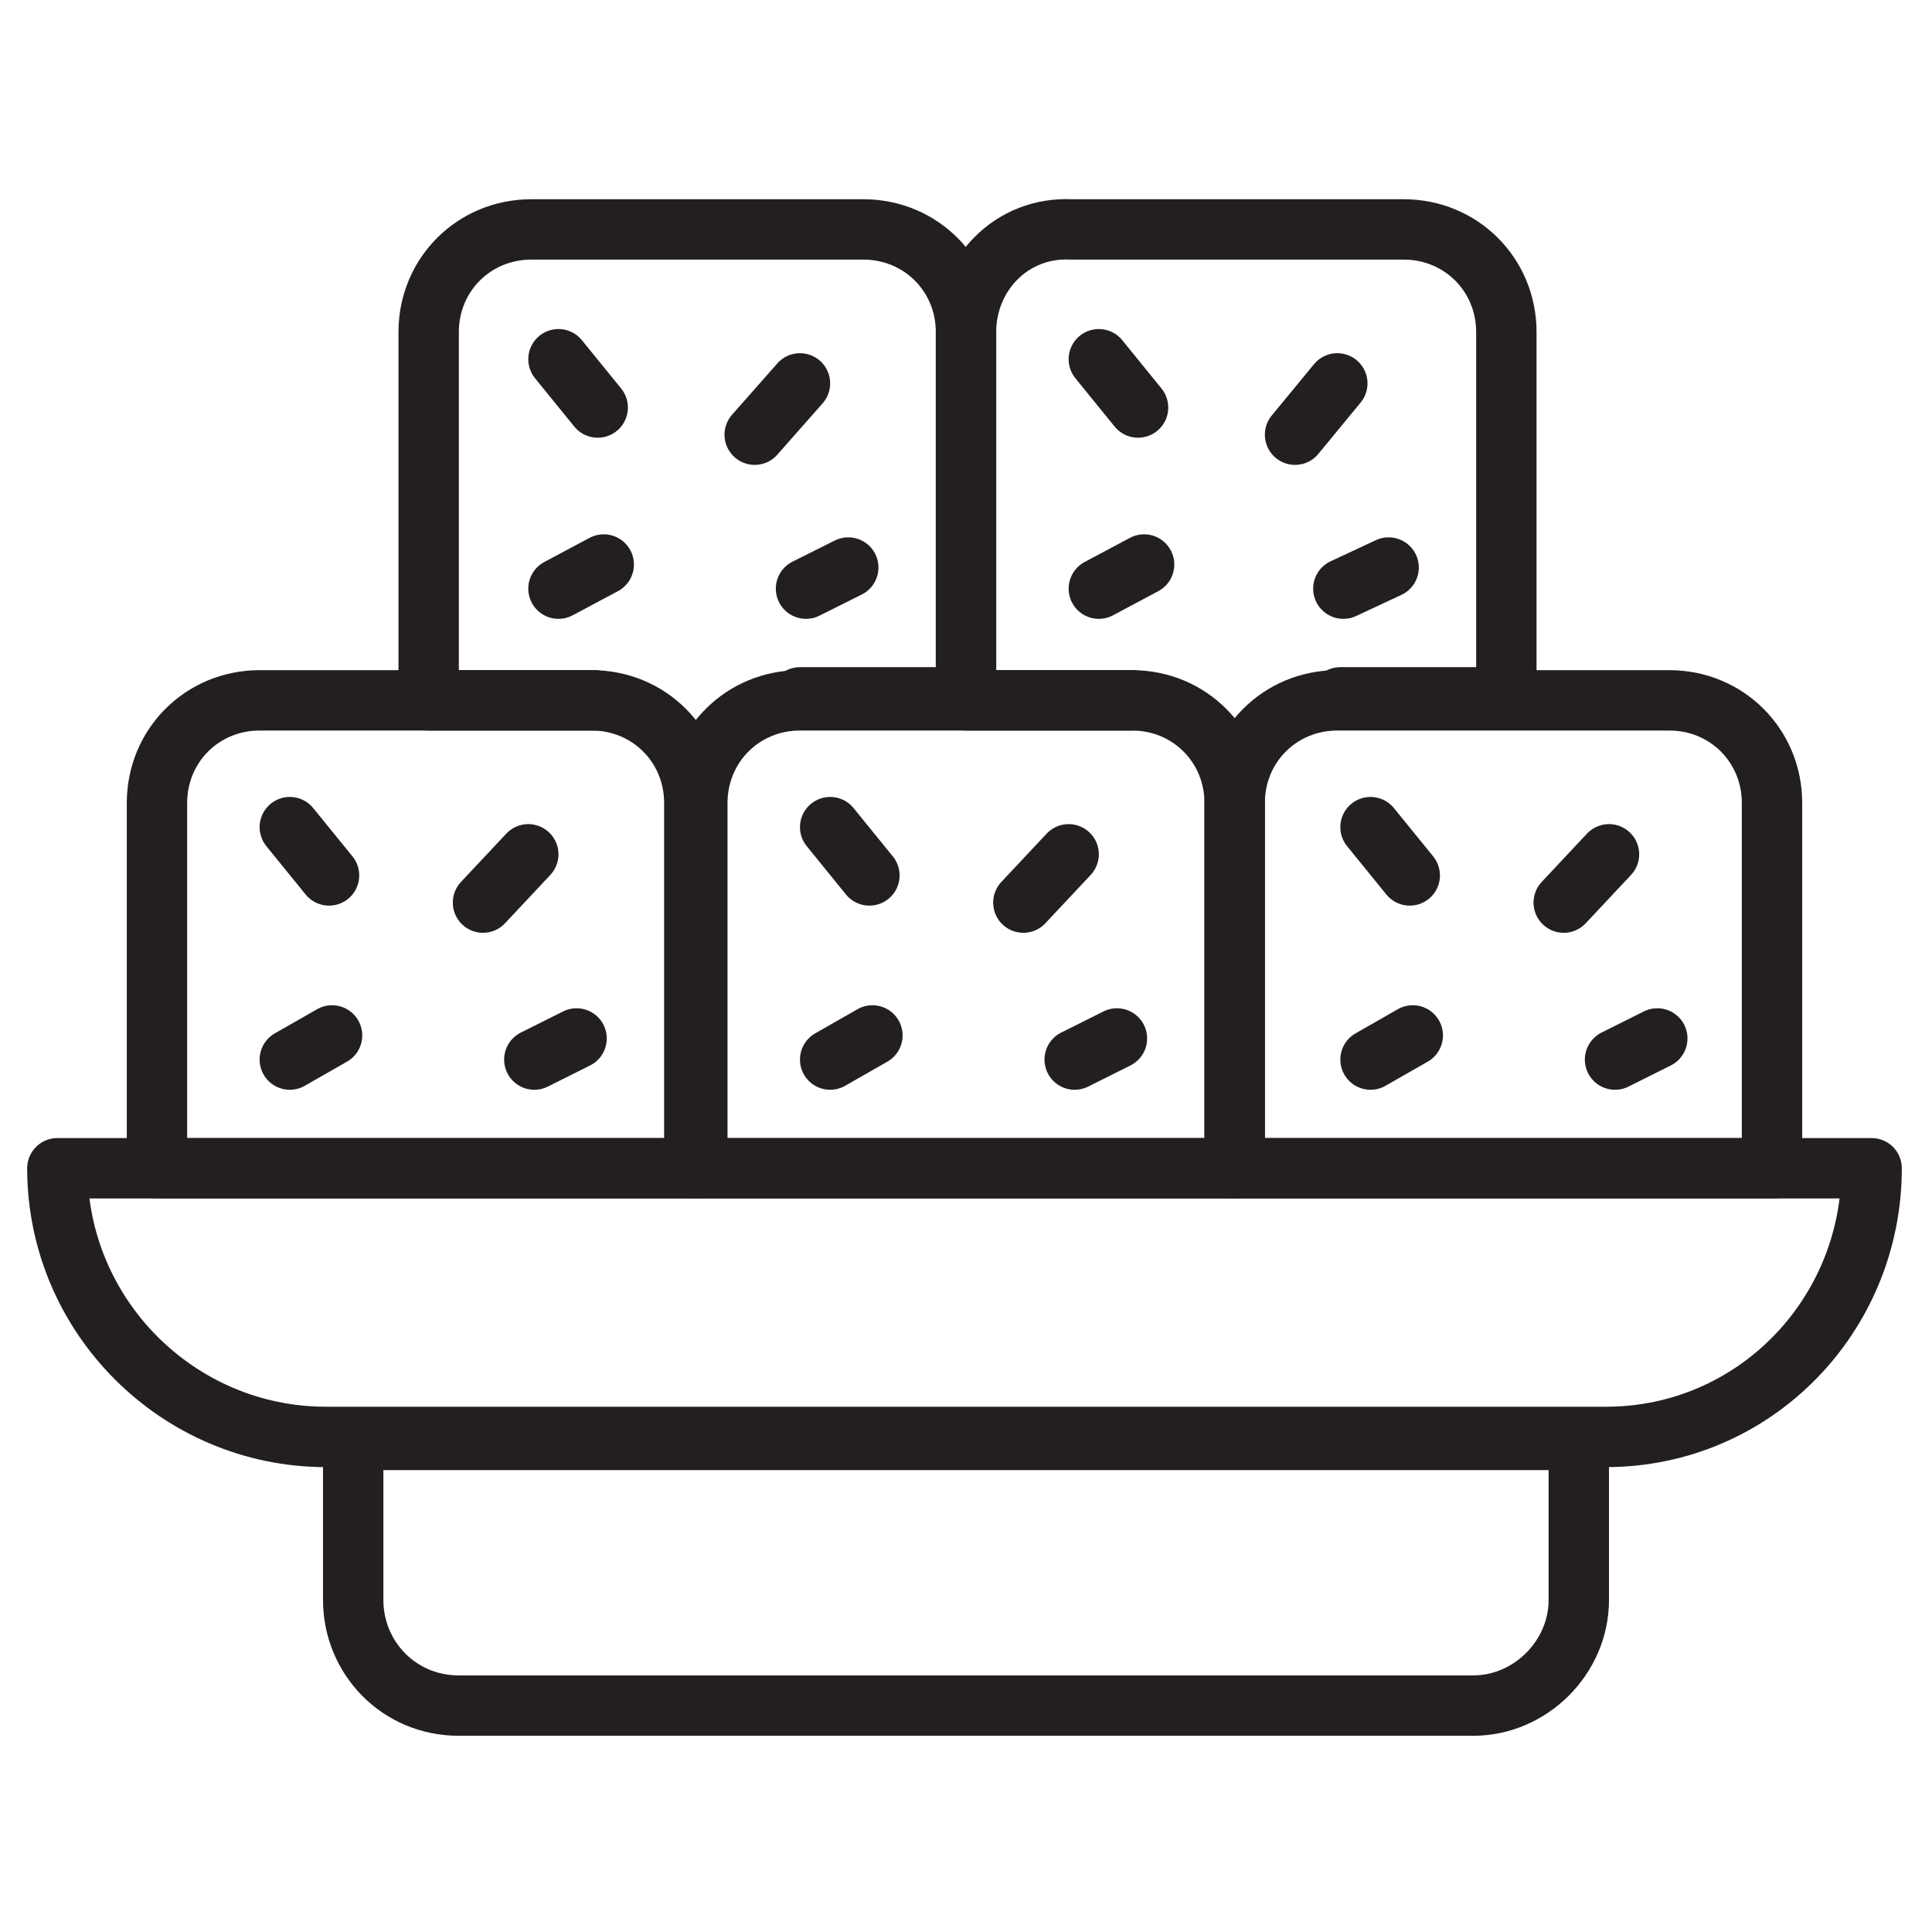 <?xml version="1.0" encoding="utf-8"?>
<!-- Generator: Adobe Illustrator 28.5.0, SVG Export Plug-In . SVG Version: 9.03 Build 54727)  -->
<svg version="1.0" id="Layer_1" xmlns="http://www.w3.org/2000/svg" xmlns:xlink="http://www.w3.org/1999/xlink" x="0px" y="0px"
	 viewBox="0 0 64 64" style="enable-background:new 0 0 64 64;" xml:space="preserve">
<style type="text/css">
	.st0{fill:none;stroke:#231F20;stroke-width:2;stroke-linecap:round;stroke-linejoin:round;stroke-miterlimit:10;}
</style>
<g>
	<path class="st0" d="M53.2,47.6H10.8c-4.9,0-8.9-4-8.9-8.9v0H62v0C62,43.6,58.1,47.6,53.2,47.6z"/>
	<path class="st0" d="M48.8,56.5H15.2c-2,0-3.5-1.6-3.5-3.5v-5.3h40.6v5.3C52.3,54.9,50.7,56.5,48.8,56.5z"/>
	<path class="st0" d="M23.1,38.7H5.2V26.6c0-1.9,1.5-3.4,3.4-3.4h11c1.9,0,3.4,1.5,3.4,3.4V38.7z"/>
	<line class="st0" x1="9.6" y1="27.4" x2="10.9" y2="29"/>
	<line class="st0" x1="17.5" y1="28.3" x2="16" y2="29.9"/>
	<line class="st0" x1="9.6" y1="35.1" x2="11" y2="34.3"/>
	<line class="st0" x1="19.1" y1="34.4" x2="17.7" y2="35.1"/>
	<path class="st0" d="M26.5,23.1H32V11c0-1.9-1.5-3.4-3.4-3.4h-11c-1.9,0-3.4,1.5-3.4,3.4v12.2h5.5"/>
	<line class="st0" x1="18.5" y1="11.9" x2="19.8" y2="13.5"/>
	<line class="st0" x1="26.5" y1="12.7" x2="25" y2="14.4"/>
	<line class="st0" x1="18.5" y1="19.5" x2="20" y2="18.7"/>
	<line class="st0" x1="28.1" y1="18.8" x2="26.7" y2="19.5"/>
	<path class="st0" d="M44.4,23.1h5.5V11c0-1.9-1.5-3.4-3.4-3.4h-11C33.5,7.5,32,9.1,32,11v12.2h5.5"/>
	<line class="st0" x1="36.4" y1="11.9" x2="37.7" y2="13.5"/>
	<line class="st0" x1="44.3" y1="12.7" x2="42.9" y2="14.4"/>
	<line class="st0" x1="36.4" y1="19.5" x2="37.9" y2="18.7"/>
	<line class="st0" x1="46" y1="18.8" x2="44.5" y2="19.5"/>
	<path class="st0" d="M40.9,38.7H23.1V26.6c0-1.9,1.5-3.4,3.4-3.4h11c1.9,0,3.4,1.5,3.4,3.4V38.7z"/>
	<line class="st0" x1="27.5" y1="27.4" x2="28.8" y2="29"/>
	<line class="st0" x1="35.4" y1="28.3" x2="33.9" y2="29.9"/>
	<line class="st0" x1="27.5" y1="35.1" x2="28.9" y2="34.3"/>
	<line class="st0" x1="37" y1="34.4" x2="35.6" y2="35.1"/>
	<path class="st0" d="M58.8,38.7H40.9V26.6c0-1.9,1.5-3.4,3.4-3.4h11c1.9,0,3.4,1.5,3.4,3.4V38.7z"/>
	<line class="st0" x1="45.4" y1="27.4" x2="46.7" y2="29"/>
	<line class="st0" x1="53.3" y1="28.3" x2="51.8" y2="29.9"/>
	<line class="st0" x1="45.4" y1="35.1" x2="46.8" y2="34.3"/>
	<line class="st0" x1="54.9" y1="34.4" x2="53.5" y2="35.1"/>
</g>
</svg>
